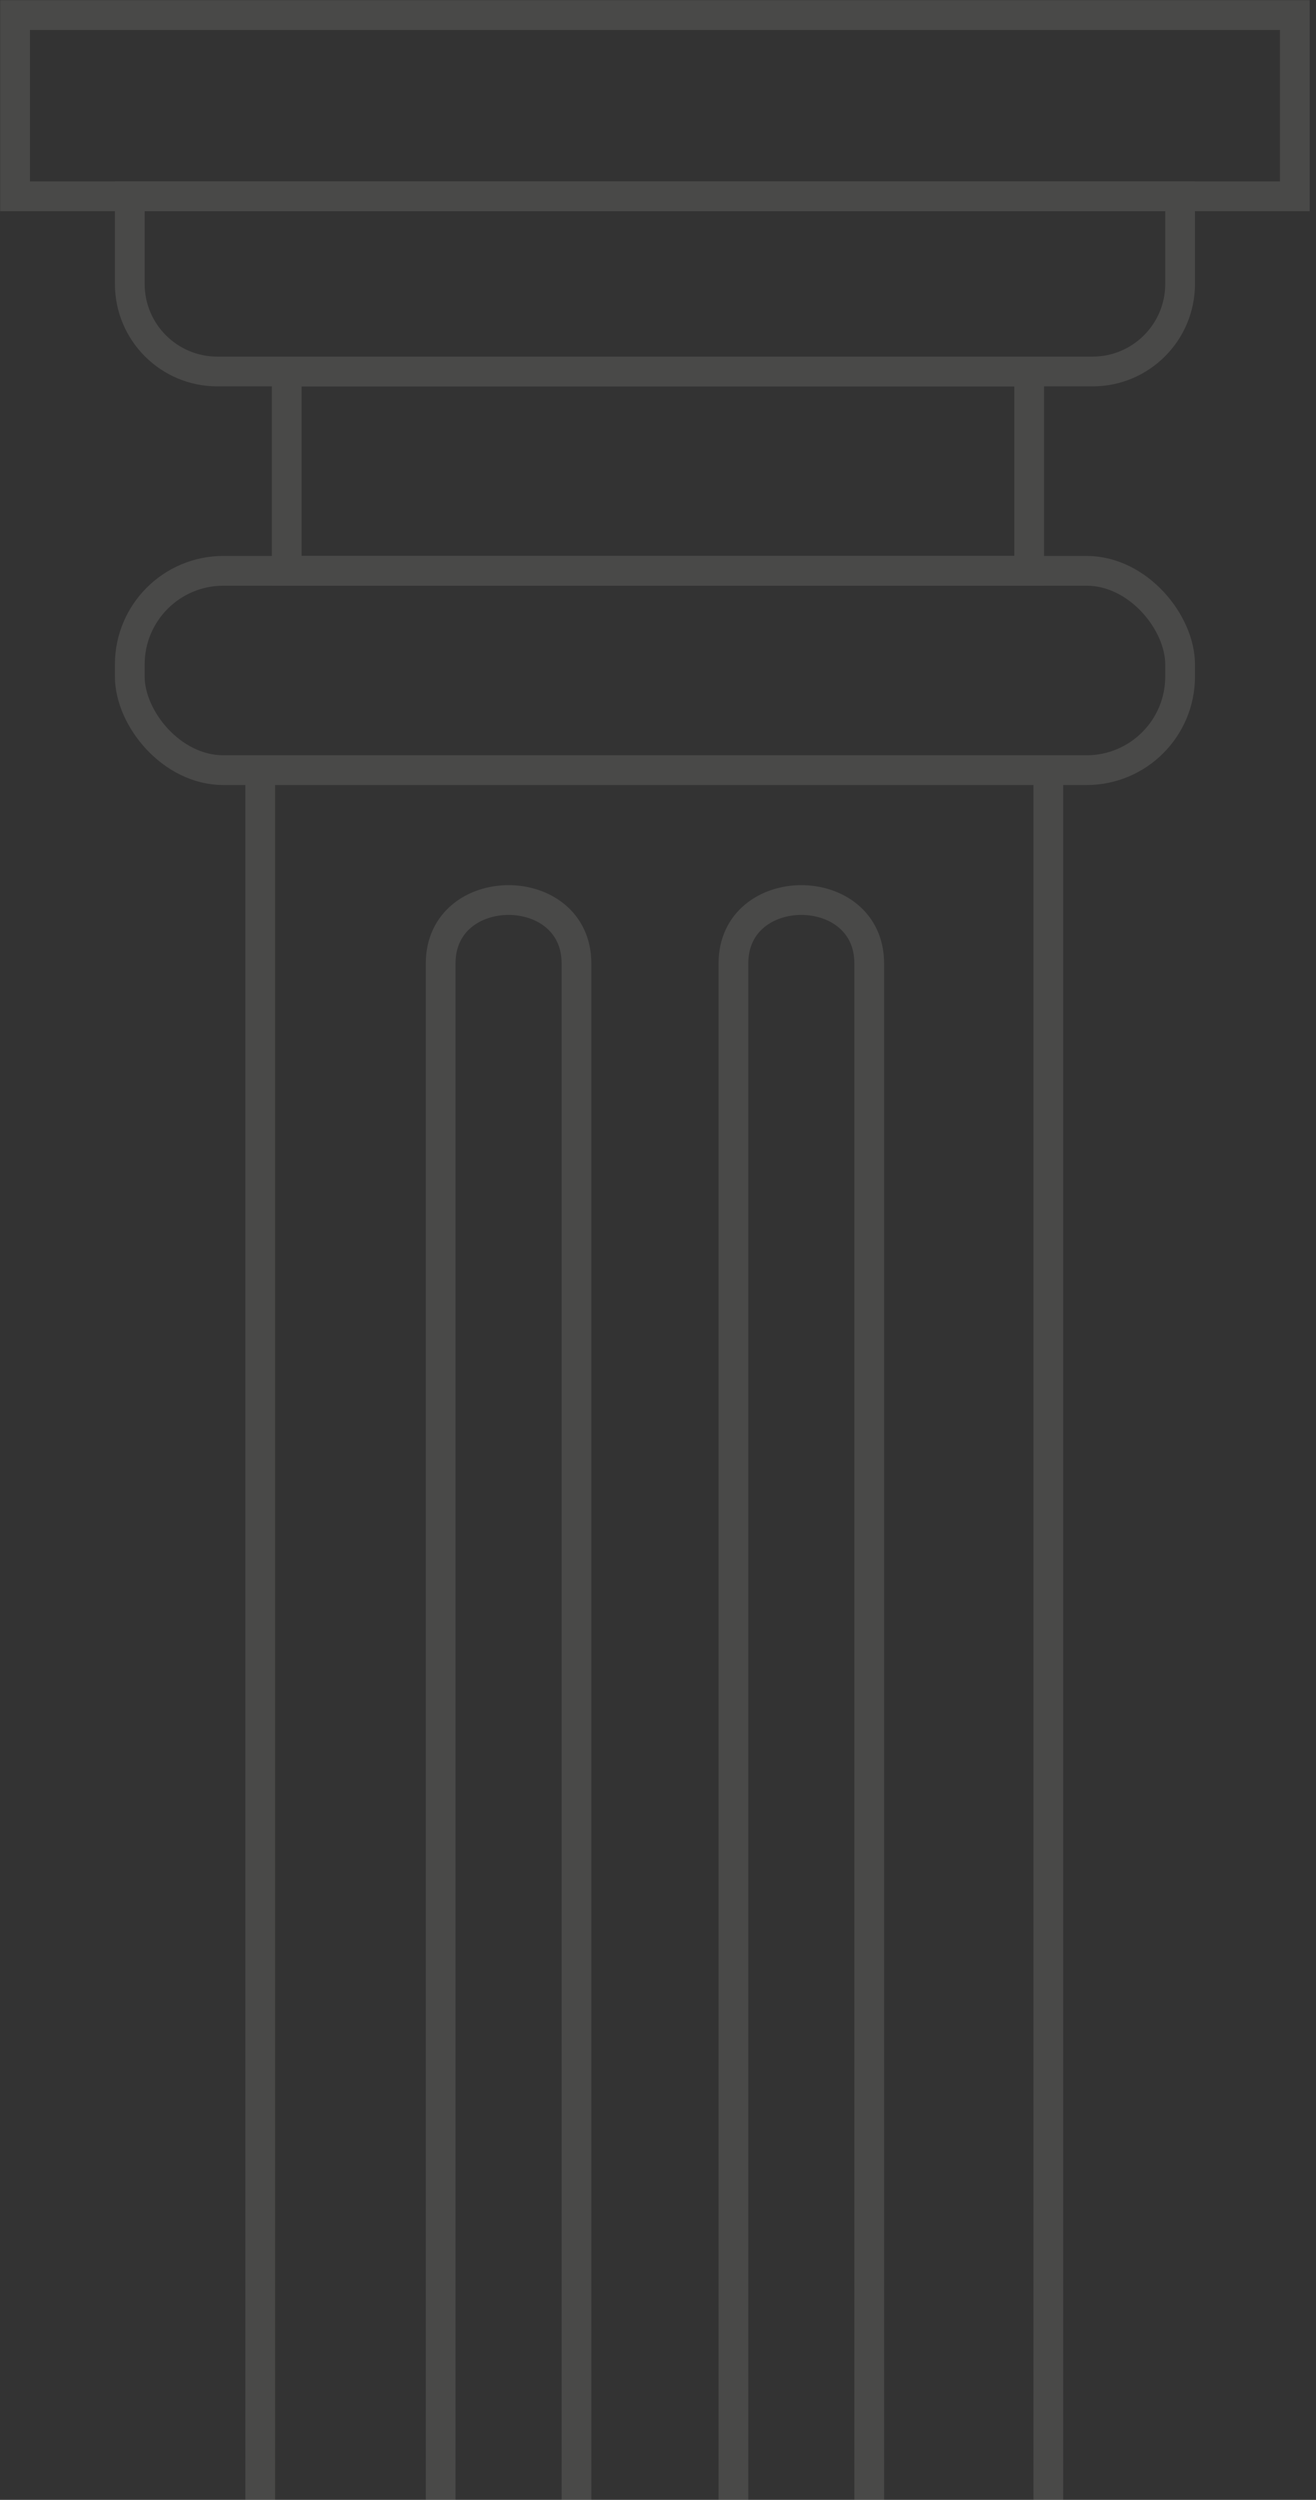 <svg width="177" height="336" viewBox="0 0 177 336" fill="none" xmlns="http://www.w3.org/2000/svg">
<rect x="0" y="0" width="177" height="336" fill="#333333" stroke="none"/>
<g style="mix-blend-mode:color-dodge" opacity="0.12">
<rect x="38.564" y="49.931" width="99.861" height="26.792" stroke="#EFEBE6" stroke-width="4"/>
<path d="M35 105V443" stroke="#EFEBE6" stroke-width="4"/>
<path d="M141 105V443" stroke="#EFEBE6" stroke-width="4"/>
<path d="M17.456 26.386H158.723V38.158C158.723 44.66 153.452 49.931 146.951 49.931H29.228C22.726 49.931 17.456 44.66 17.456 38.158V26.386Z" stroke="#EFEBE6" stroke-width="4"/>
<rect x="17.456" y="76.723" width="141.267" height="26.792" rx="12.584" stroke="#EFEBE6" stroke-width="4"/>
<path d="M98.644 432V129.494C98.644 118.129 116.911 118.129 116.911 129.494C116.911 139.237 116.911 424.964 116.911 432" stroke="#EFEBE6" stroke-width="4"/>
<path d="M59.268 414.5V129.494C59.268 118.129 77.535 118.129 77.535 129.494C77.535 139.237 77.535 407.464 77.535 414.5" stroke="#EFEBE6" stroke-width="4"/>
<rect x="2.03" y="2.03" width="172.119" height="24.356" stroke="#EFEBE6" stroke-width="4"/>
</g>
</svg>
